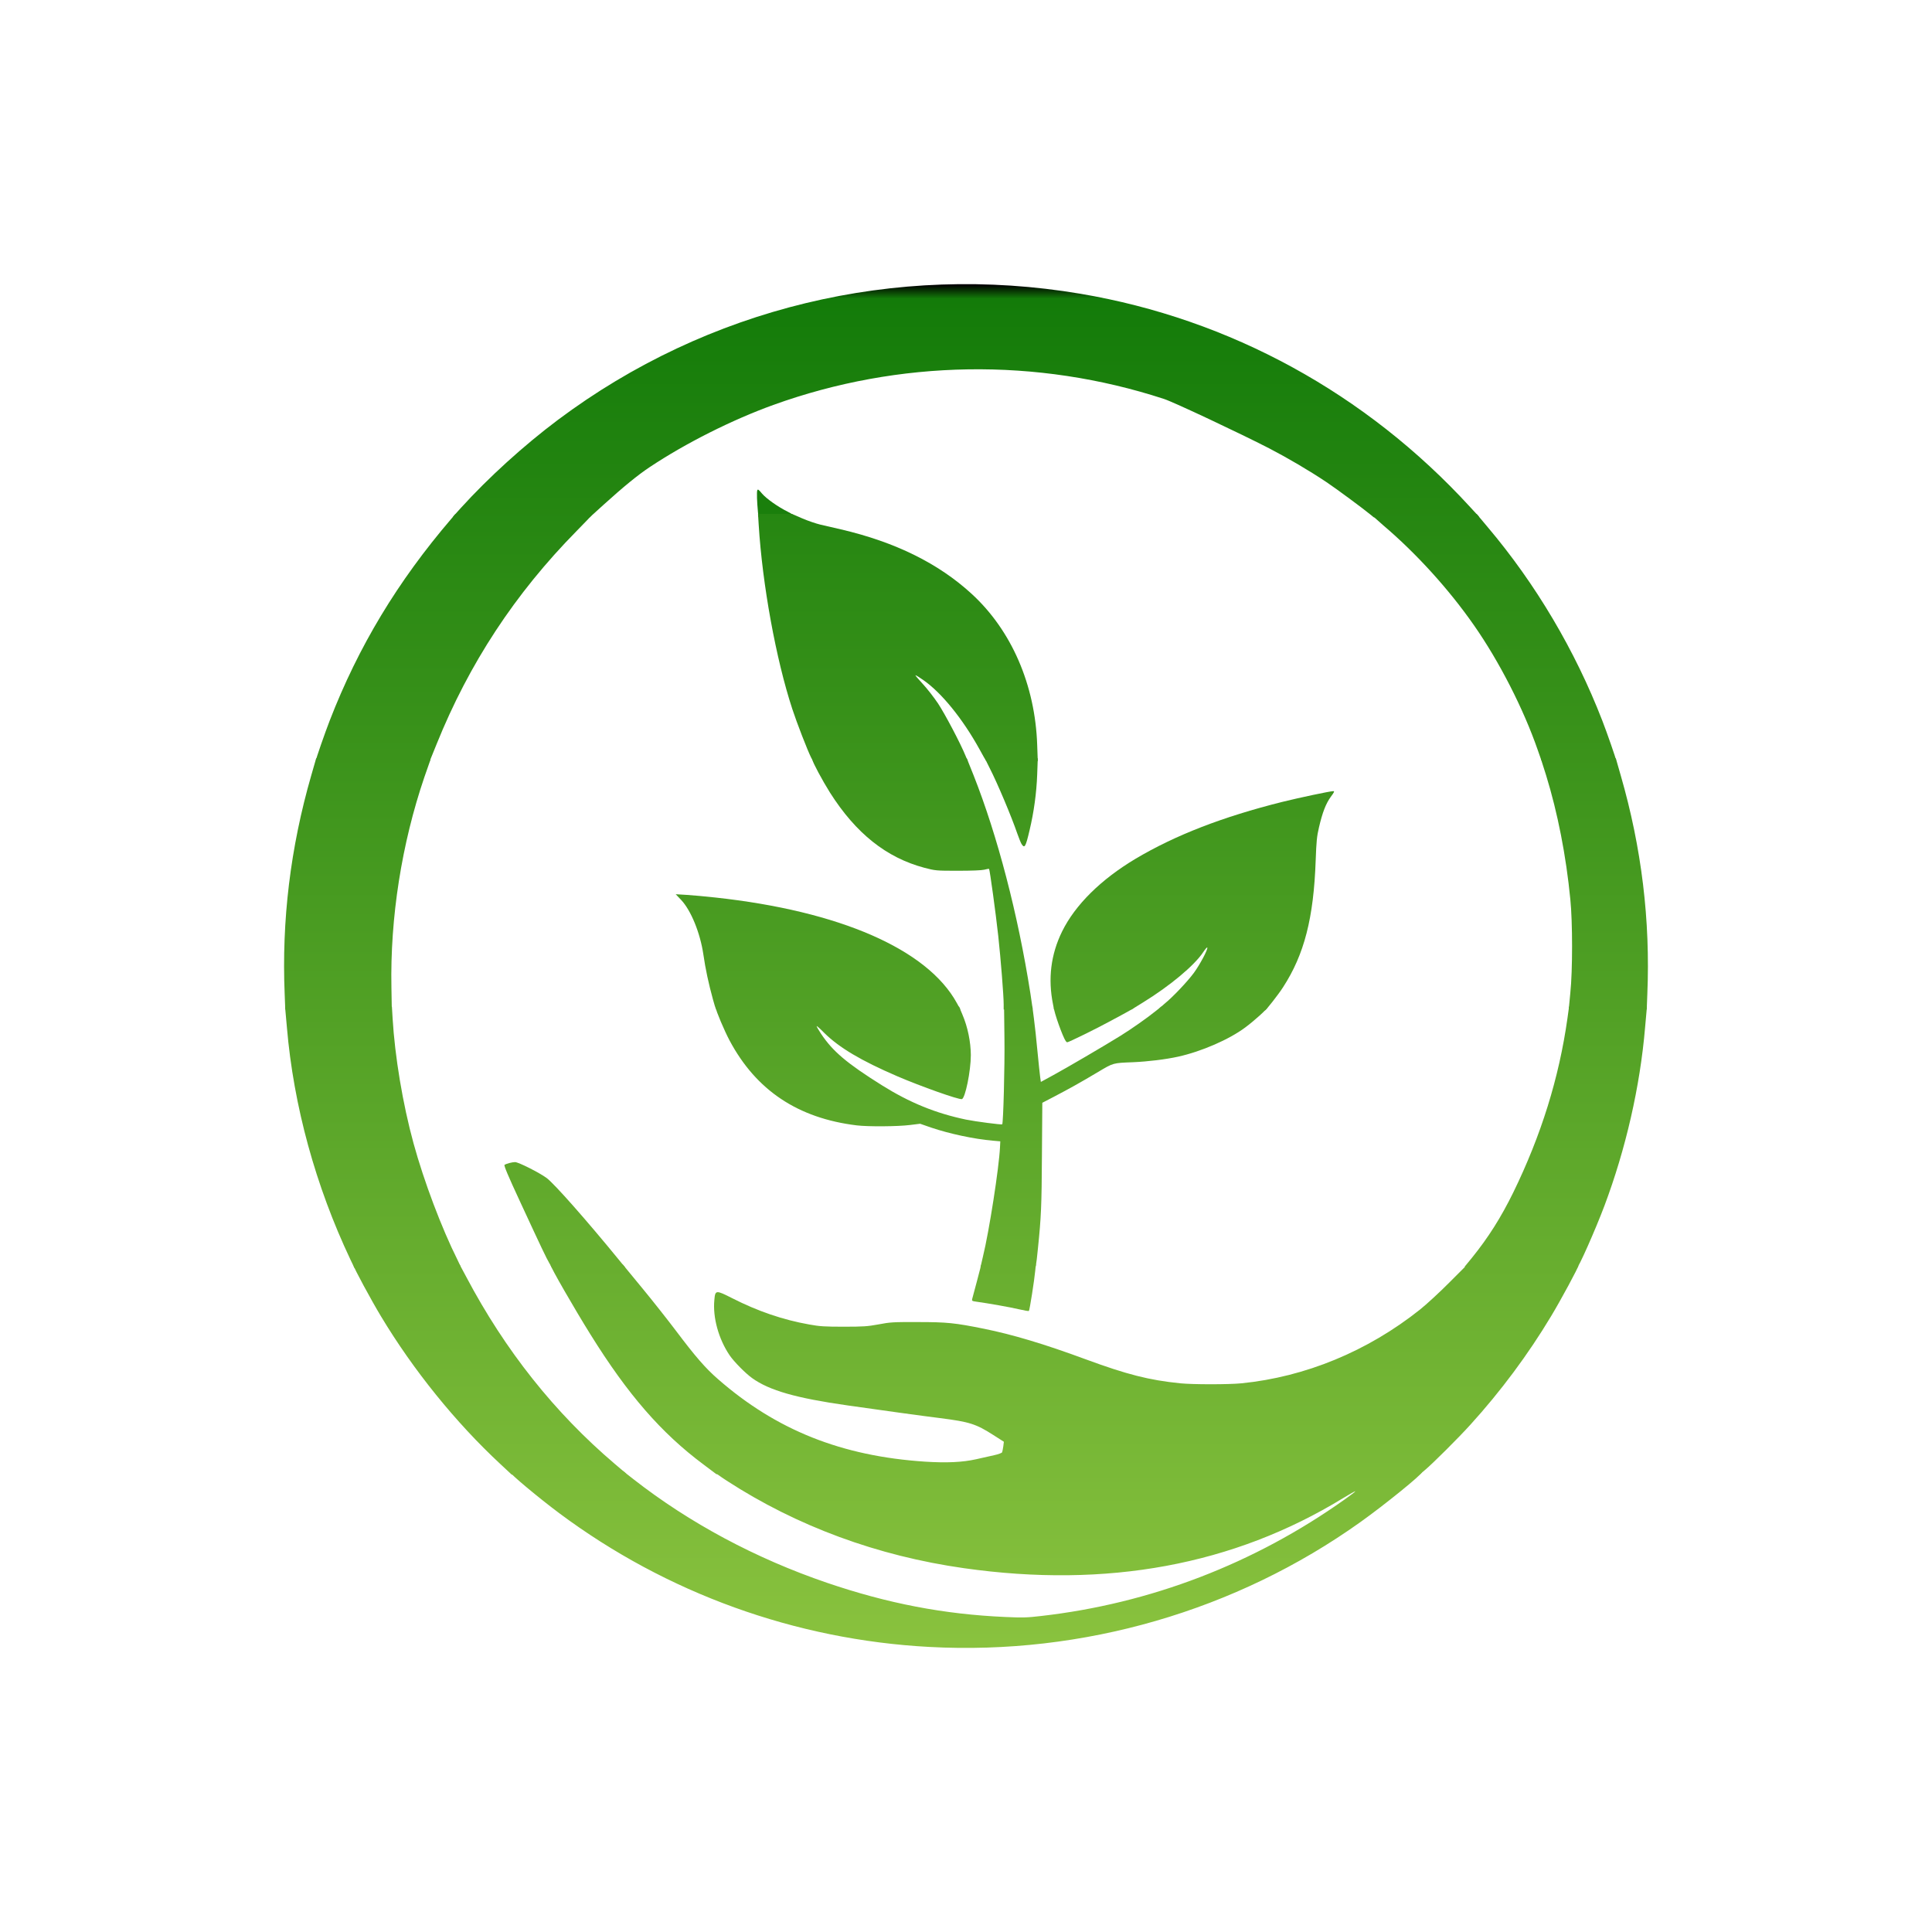 <?xml version="1.0" encoding="utf-8"?>
<!DOCTYPE svg PUBLIC "-//W3C//DTD SVG 1.0//EN" "http://www.w3.org/TR/2001/REC-SVG-20010904/DTD/svg10.dtd">
<svg version="1.0" xmlns="http://www.w3.org/2000/svg" width="1000px" height="1000px" viewBox="0 0 1000 1000" preserveAspectRatio="xMidYMid meet">
   <defs>
      <linearGradient id="lg0" gradientUnits="userSpaceOnUse" x1="50.0%" y1="14.75%" x2="50.0%" y2="85.05%">
         <stop offset="0%" style="stop-color:rgb(0,0,0);"></stop>
         <stop offset="1%" style="stop-color:rgb(19,123,9);"></stop>
         <stop offset="100%" style="stop-color:rgb(137,194,62);"></stop>
      </linearGradient>
   </defs>
 <g fill="#1a7f0c">
  <path fill="url(#lg0)" d="M 269.80 267.60 l -35.40 -0.10 4.15 -4.60 c 14.35 -15.80 32.65 -32.40 50.20 -45.55 77.45 -58 174.60 -81.45 270.50 -65.30 77.40 13.05 147.85 51.60 201.65 110.35 l 4.70 5.10 -27.30 0.10 -27.25 0.15 -1.40 -1.15 c -4.05 -3.35 -17.85 -13.55 -23 -17 -8.95 -6 -19.95 -12.45 -29.65 -17.50 -15.25 -7.85 -49.55 -24 -54.50 -25.60 -65.75 -21.50 -137.15 -20.40 -202.25 3.10 -21.30 7.70 -45.30 19.75 -64 32.20 -6.10 4.05 -13.45 10.05 -24 19.60 l -7 6.35 -35.45 -0.15 z "/>
  <path d="M 392.30 264.90 c -0.50 -5.15 -0.65 -10.15 -0.35 -11.05 0.30 -0.80 0.65 -0.55 2.45 1.60 2.25 2.65 8.25 6.90 13.50 9.50 1.70 0.85 3.10 1.80 3.10 2.05 0 0.30 -3.50 0.50 -9.20 0.50 l -9.25 0 -0.25 -2.60 z "/>
 </g>
 <g fill="#328d17">
  <path fill="url(#lg0)" d="M 419.85 392.15 c -1.85 -3.65 -7.45 -18.10 -9.75 -25.15 -8.45 -25.75 -15.50 -64.40 -17.40 -95.40 l -0.35 -5.60 8.75 0 8.80 0 5.30 2.30 c 2.90 1.25 7.15 2.70 9.45 3.25 2.25 0.50 7.05 1.60 10.60 2.45 28.10 6.55 50.50 17.60 67.70 33.40 20.60 18.90 32.85 47.10 33.90 78.20 l 0.30 8.35 -13.20 0.15 c -8.40 0.10 -13.35 -0.05 -13.60 -0.35 -0.20 -0.25 -1.75 -2.95 -3.40 -6 -8.65 -15.65 -19.50 -29.05 -28.90 -35.65 -2.05 -1.45 -3.90 -2.60 -4.20 -2.60 -0.25 0 1.40 1.95 3.60 4.30 2.25 2.40 5.90 7.05 8.10 10.35 3.65 5.55 11.70 20.80 14.30 27.25 l 1.10 2.60 -39.20 0 c -21.55 0 -39.50 0.15 -39.95 0.30 -0.50 0.20 -1.10 -0.40 -1.95 -2.15 z "/>
  <path fill="url(#lg0)" d="M 163.50 393.55 c 0 -0.70 4.75 -14.40 7.15 -20.55 14.85 -38.35 35.15 -72.05 63.05 -104.60 l 2.05 -2.40 35.40 0 c 19.45 0 35.35 0.15 35.35 0.35 0 0.20 -3.65 4.05 -8.15 8.60 -31.80 32.30 -55.60 68.55 -72.40 110.30 l -3.45 8.50 -29.50 0.15 c -16.60 0.05 -29.50 -0.10 -29.50 -0.35 z "/>
  <path fill="url(#lg0)" d="M 797.75 393.40 c -0.15 -0.35 -0.95 -2.65 -1.80 -5.15 -7.40 -21.35 -19.90 -45.80 -32.95 -64.50 -13.05 -18.75 -29.95 -37.35 -47.15 -51.95 -3.20 -2.75 -5.85 -5.20 -5.85 -5.40 0 -0.20 12.20 -0.40 27.15 -0.40 l 27.15 0 5.70 6.80 c 24.90 29.45 45.25 63.80 59.35 100.20 2.40 6.15 7.15 19.85 7.15 20.55 0 0.25 -8.65 0.45 -19.25 0.45 -15 0 -19.35 -0.15 -19.50 -0.60 z "/>
 </g>
 <g fill="#479a20">
  <path fill="url(#lg0)" d="M 369.05 517.40 c -2.30 -8.35 -3.90 -15.80 -5 -23.45 -1.65 -11.10 -6.40 -22.75 -11.50 -28.15 l -2.80 -2.95 5.75 0.35 c 3.15 0.20 9.80 0.80 14.75 1.35 64.45 7 109.75 26.80 125 54.60 l 1.85 3.35 -62.20 0 c -34.15 0 -62.65 0.15 -63.20 0.30 -1 0.25 -1.20 -0.20 -2.65 -5.40 z "/>
  <path fill="url(#lg0)" d="M 627.40 522.65 c -15.10 -0.10 -27.40 -0.35 -27.40 -0.55 0.05 -0.20 1.30 -1.35 2.80 -2.60 4.25 -3.45 11.70 -11.30 15.15 -15.95 3.10 -4.25 7.30 -12.10 6.95 -13.10 -0.10 -0.30 -1.05 0.75 -2.10 2.35 -4.60 6.95 -17.20 17.45 -31.15 26.05 l -5.90 3.65 -20.10 0 -20.10 0 -0.50 -2.60 c -2.70 -13.30 -1.15 -25.90 4.70 -37.80 6.80 -13.80 20.10 -26.90 38 -37.60 20.55 -12.20 45 -21.70 76 -29.45 8.65 -2.15 24.70 -5.55 26.30 -5.55 0.80 0 0.60 0.45 -1.25 2.95 -2.50 3.45 -4.30 8 -6.10 15.80 -1.10 4.60 -1.35 7.35 -1.70 17 -1.05 29.95 -5.90 48.80 -16.90 65.75 -2.35 3.70 -9.05 12.20 -9.25 11.90 -0.05 -0.10 -12.40 -0.20 -27.45 -0.25 z "/>
  <path fill="url(#lg0)" d="M 147.35 514.65 c -1.60 -38.25 2.95 -75.85 13.75 -113.30 l 2.55 -8.85 29.75 0 c 28.10 0 29.70 0.05 29.35 0.90 -0.20 0.45 -1.60 4.45 -3.10 8.85 -11.75 34.50 -17.75 72.70 -17.05 108.90 l 0.20 11.35 -27.55 0 -27.60 0 -0.30 -7.85 z "/>
  <path fill="url(#lg0)" d="M 519.50 519.90 c 0 -4.60 -1.50 -23.35 -2.80 -35.40 -1.30 -11.95 -4.40 -34.35 -4.75 -34.75 -0.15 -0.10 -1.25 0.05 -2.45 0.40 -1.40 0.35 -6.55 0.55 -13.75 0.55 -11.25 0 -11.60 -0.05 -17.35 -1.55 -19.65 -5.25 -35.40 -17.80 -48.80 -38.90 -3.90 -6.20 -9.10 -15.90 -9.10 -17 0 -0.65 4.95 -0.75 39.95 -0.75 l 39.95 0 3.55 8.85 c 12.35 31.30 22.90 71.65 29.35 112.65 0.65 4.25 1.20 7.90 1.20 8.15 0 0.20 -3.35 0.35 -7.50 0.35 l -7.50 0 0 -2.60 z "/>
  <path fill="url(#lg0)" d="M 812 522.25 c 0 -0.15 0.35 -3.90 0.80 -8.35 1.20 -11.45 1.20 -36.60 0 -48.40 -2.20 -22.60 -6.55 -44.75 -12.55 -64.25 -1.20 -3.85 -2.35 -7.40 -2.50 -7.85 -0.35 -0.85 0.80 -0.90 19.10 -0.90 l 19.50 0 2.55 8.90 c 10.80 37.40 15.35 75 13.75 113.25 l -0.30 7.85 -20.20 0 c -11.05 0 -20.15 -0.10 -20.15 -0.25 z "/>
  <path fill="url(#lg0)" d="M 528.75 436.85 c -0.40 -0.65 -1.40 -3.10 -2.20 -5.40 -3.05 -8.90 -10.25 -26 -14.35 -34 -1.20 -2.35 -2.20 -4.40 -2.20 -4.60 0 -0.20 6.10 -0.35 13.55 -0.35 l 13.60 0 -0.30 8.35 c -0.35 9.55 -1.70 19.45 -3.95 28.90 -2.05 8.70 -2.55 9.55 -4.15 7.10 z "/>
 </g>
 <g fill="#5da82a">
  <path fill="url(#lg0)" d="M 181.40 652 c -18.05 -38.10 -29.45 -79.60 -32.90 -120.25 -0.30 -3.30 -0.60 -7.05 -0.75 -8.35 l -0.20 -2.40 27.65 0 27.65 0 0.35 5.90 c 1.15 19.75 5.25 44.50 10.85 64.90 5.35 19.55 14.55 43.95 22.80 60.40 0.95 1.85 1.65 3.50 1.55 3.60 -0.10 0.10 -12.55 0.25 -27.60 0.30 l -27.35 0.15 -2.05 -4.25 z "/>
  <path fill="url(#lg0)" d="M 521.10 656.15 l -13.60 -0.15 0.30 -1.40 c 0.15 -0.75 0.60 -2.60 0.95 -4.10 3.25 -13.25 8.35 -46.10 8.85 -56.75 l 0.15 -3 -4 -0.35 c -9.65 -0.85 -22.25 -3.55 -31.75 -6.75 l -5.75 -2 -5.25 0.65 c -6.35 0.80 -21.70 0.90 -27.50 0.20 -30.50 -3.70 -52.15 -18.15 -65.90 -44 -2.60 -4.85 -7.10 -15.50 -7.10 -16.80 0 -0.60 9.30 -0.70 62.95 -0.70 l 62.95 0 1.75 4.15 c 2.75 6.45 4.30 14.10 4.35 20.95 0 8.20 -2.90 22.45 -4.65 22.80 -1.70 0.35 -21.35 -6.65 -33.35 -11.80 -18.80 -8.10 -30.10 -14.80 -37.90 -22.50 -2 -2.05 -3.75 -3.60 -3.90 -3.50 -0.10 0.15 0.90 1.90 2.25 3.95 6.05 9.10 13.35 15.30 31.55 26.70 14.40 9 27.75 14.45 43.50 17.75 4.90 1 18.40 2.75 18.75 2.45 0.55 -0.60 1.35 -30.30 1.15 -44.45 l -0.20 -16.50 7.35 0 7.30 0 0.80 6.15 c 0.45 3.35 1.30 11.05 1.85 17.10 0.60 6.05 1.20 12.05 1.40 13.35 l 0.35 2.40 6.50 -3.55 c 7.05 -3.85 26.30 -15.10 34.75 -20.35 5.65 -3.50 14.10 -9.45 18.40 -12.95 l 2.70 -2.15 27.45 0 c 15.45 0 27.45 0.20 27.45 0.45 0 0.75 -6.85 6.95 -11.45 10.35 -8.30 6.20 -22.60 12.45 -34.85 15.15 -6.40 1.40 -15.40 2.50 -23.20 2.85 -10.50 0.40 -10.15 0.30 -18.05 5 -8.85 5.30 -15.15 8.80 -22.90 12.85 l -6.05 3.15 -0.20 27.25 c -0.15 26.10 -0.40 31.90 -2.05 47.95 -0.95 9.40 -1.15 10.50 -1.90 10.40 -0.35 -0.10 -6.75 -0.20 -14.25 -0.25 z "/>
  <path fill="url(#lg0)" d="M 786.90 656 l -28.90 -0.25 3.90 -4.75 c 8.55 -10.60 15 -20.85 21.35 -33.75 14.45 -29.60 23.70 -59.30 28.05 -90.10 l 0.85 -6.15 20.15 0 20.15 0 -0.20 2.35 c -0.15 1.35 -0.45 5.10 -0.75 8.40 -2.60 30.70 -10 62.95 -21.10 92.50 -4.70 12.45 -13.55 32.40 -14.30 32.15 -0.20 -0.10 -13.35 -0.25 -29.20 -0.40 z "/>
  <path fill="url(#lg0)" d="M 284.35 653.85 c -1.55 -2.65 -3.95 -7.65 -15.15 -31.85 -6.25 -13.45 -8.50 -18.80 -8.05 -19.10 0.95 -0.60 3.95 -1.40 5.45 -1.40 1.75 0 12.45 5.40 16.30 8.20 3.95 2.90 21.05 22.30 37.50 42.45 l 3.15 3.85 -18.95 0 -19 0 -1.25 -2.15 z "/>
  <path fill="url(#lg0)" d="M 551.65 538.90 c -1.50 -2 -6.15 -15 -6.15 -17.25 0 -0.50 4.30 -0.65 20.75 -0.65 11.40 0 20.75 0.15 20.75 0.40 0 0.45 -1.10 1.10 -12 6.95 -7.40 4.05 -21.90 11.15 -22.65 11.15 -0.10 0 -0.45 -0.30 -0.70 -0.60 z "/>
 </g>
 <g fill="#73b534">
  <path fill="url(#lg0)" d="M 259.05 757.85 c -23.20 -21.55 -45.15 -48.70 -61.90 -76.60 -4.90 -8.10 -14.15 -25.25 -14.15 -26.20 0 -0.40 7.40 -0.55 27.45 -0.55 l 27.45 0 3.40 6.35 c 20.15 38.15 45.85 70.45 76.90 96.85 l 5.95 5.05 -10.45 0.10 c -5.75 0.10 -19.10 0.20 -29.65 0.25 l -19.20 0.15 -5.80 -5.40 z "/>
  <path fill="url(#lg0)" d="M 552.75 763.10 l -182 -0.10 -6.65 -5 c -21.85 -16.30 -39.10 -36.15 -58.45 -67.25 -8.55 -13.70 -20.65 -34.80 -20.65 -35.90 0 -0.20 8.40 -0.35 18.70 -0.35 l 18.65 0 10 12.15 c 5.50 6.65 13.40 16.70 17.60 22.25 9.85 13.10 15.25 19.35 21.65 24.90 30.25 26.45 64.05 39.90 107.20 42.75 11.10 0.70 19.30 0.35 26.45 -1.25 3.05 -0.65 7.25 -1.60 9.35 -2.10 2.10 -0.45 3.95 -1.15 4.10 -1.50 0.15 -0.40 0.40 -1.75 0.60 -3.05 l 0.30 -2.40 -5.40 -3.45 c -9.05 -5.80 -12.35 -6.85 -27.70 -8.80 -8.95 -1.10 -30.95 -4.15 -47.75 -6.55 -26.70 -3.80 -40.55 -7.75 -49.45 -14.15 -3.50 -2.50 -9.40 -8.50 -11.65 -11.80 -5.70 -8.40 -8.80 -19.60 -7.90 -28.65 0.45 -5.20 0.75 -5.20 9.25 -0.90 13.25 6.75 26.30 11.20 39.85 13.60 5.40 1 8.15 1.15 17.90 1.15 10.15 0 12.25 -0.15 18 -1.20 5.95 -1.15 7.65 -1.25 20.25 -1.20 15.10 0 19.15 0.40 34.25 3.45 14.85 3 31.25 7.90 52.50 15.75 21.60 7.95 32.95 10.85 49.20 12.50 6.60 0.65 24.90 0.65 31.60 0 33.10 -3.30 65.30 -16.60 92.35 -38.10 3.50 -2.80 10.45 -9.20 15.45 -14.25 l 9.15 -9.15 28.75 0 c 21 0 28.75 0.15 28.75 0.55 0 0.95 -9.25 18.10 -14.15 26.20 -11.85 19.75 -26.05 38.85 -41.80 56.20 -6.05 6.70 -19.35 19.95 -23.45 23.40 l -2.85 2.40 -182 -0.15 z "/>
  <path fill="url(#lg0)" d="M 527.50 677.70 c -4.35 -1.05 -16.25 -3.15 -22.15 -3.95 -2.20 -0.30 -2.40 -0.45 -2.15 -1.40 0.15 -0.60 1.30 -4.80 2.50 -9.35 l 2.15 -8.25 14.15 -0.15 14.15 -0.10 -0.30 3.10 c -0.45 4.85 -2.90 20.60 -3.30 20.95 -0.15 0.15 -2.45 -0.25 -5.05 -0.85 z "/>
 </g>
 <g fill="#81be3b">
  <path fill="url(#lg0)" d="M 481 852.45 c -69.30 -3.70 -135.95 -27.80 -191.50 -69.20 -10.65 -7.95 -25.50 -20.35 -25.50 -21.30 0 -0.25 11.60 -0.45 29.30 -0.45 l 29.30 0 5.30 4.15 c 29.05 22.70 63.25 41 100.15 53.60 31.40 10.70 60.50 16.30 92.30 17.70 8.70 0.40 11.30 0.35 18.40 -0.50 56.70 -6.45 110.40 -27.05 157.35 -60.40 2.95 -2.10 5.40 -3.95 5.40 -4.15 0 -0.20 -2.85 1.40 -6.35 3.55 -56.70 34.65 -122.20 46.75 -196.15 36.25 -44.85 -6.35 -86.60 -21.75 -122.85 -45.30 -3.40 -2.20 -6.15 -4.20 -6.15 -4.45 0 -0.25 75.10 -0.45 183 -0.45 115.35 0 183 0.20 183 0.50 0 1.20 -19.20 16.80 -31.75 25.75 -64.40 46 -143.75 69 -223.25 64.70 z "/>
 </g>
</svg>
